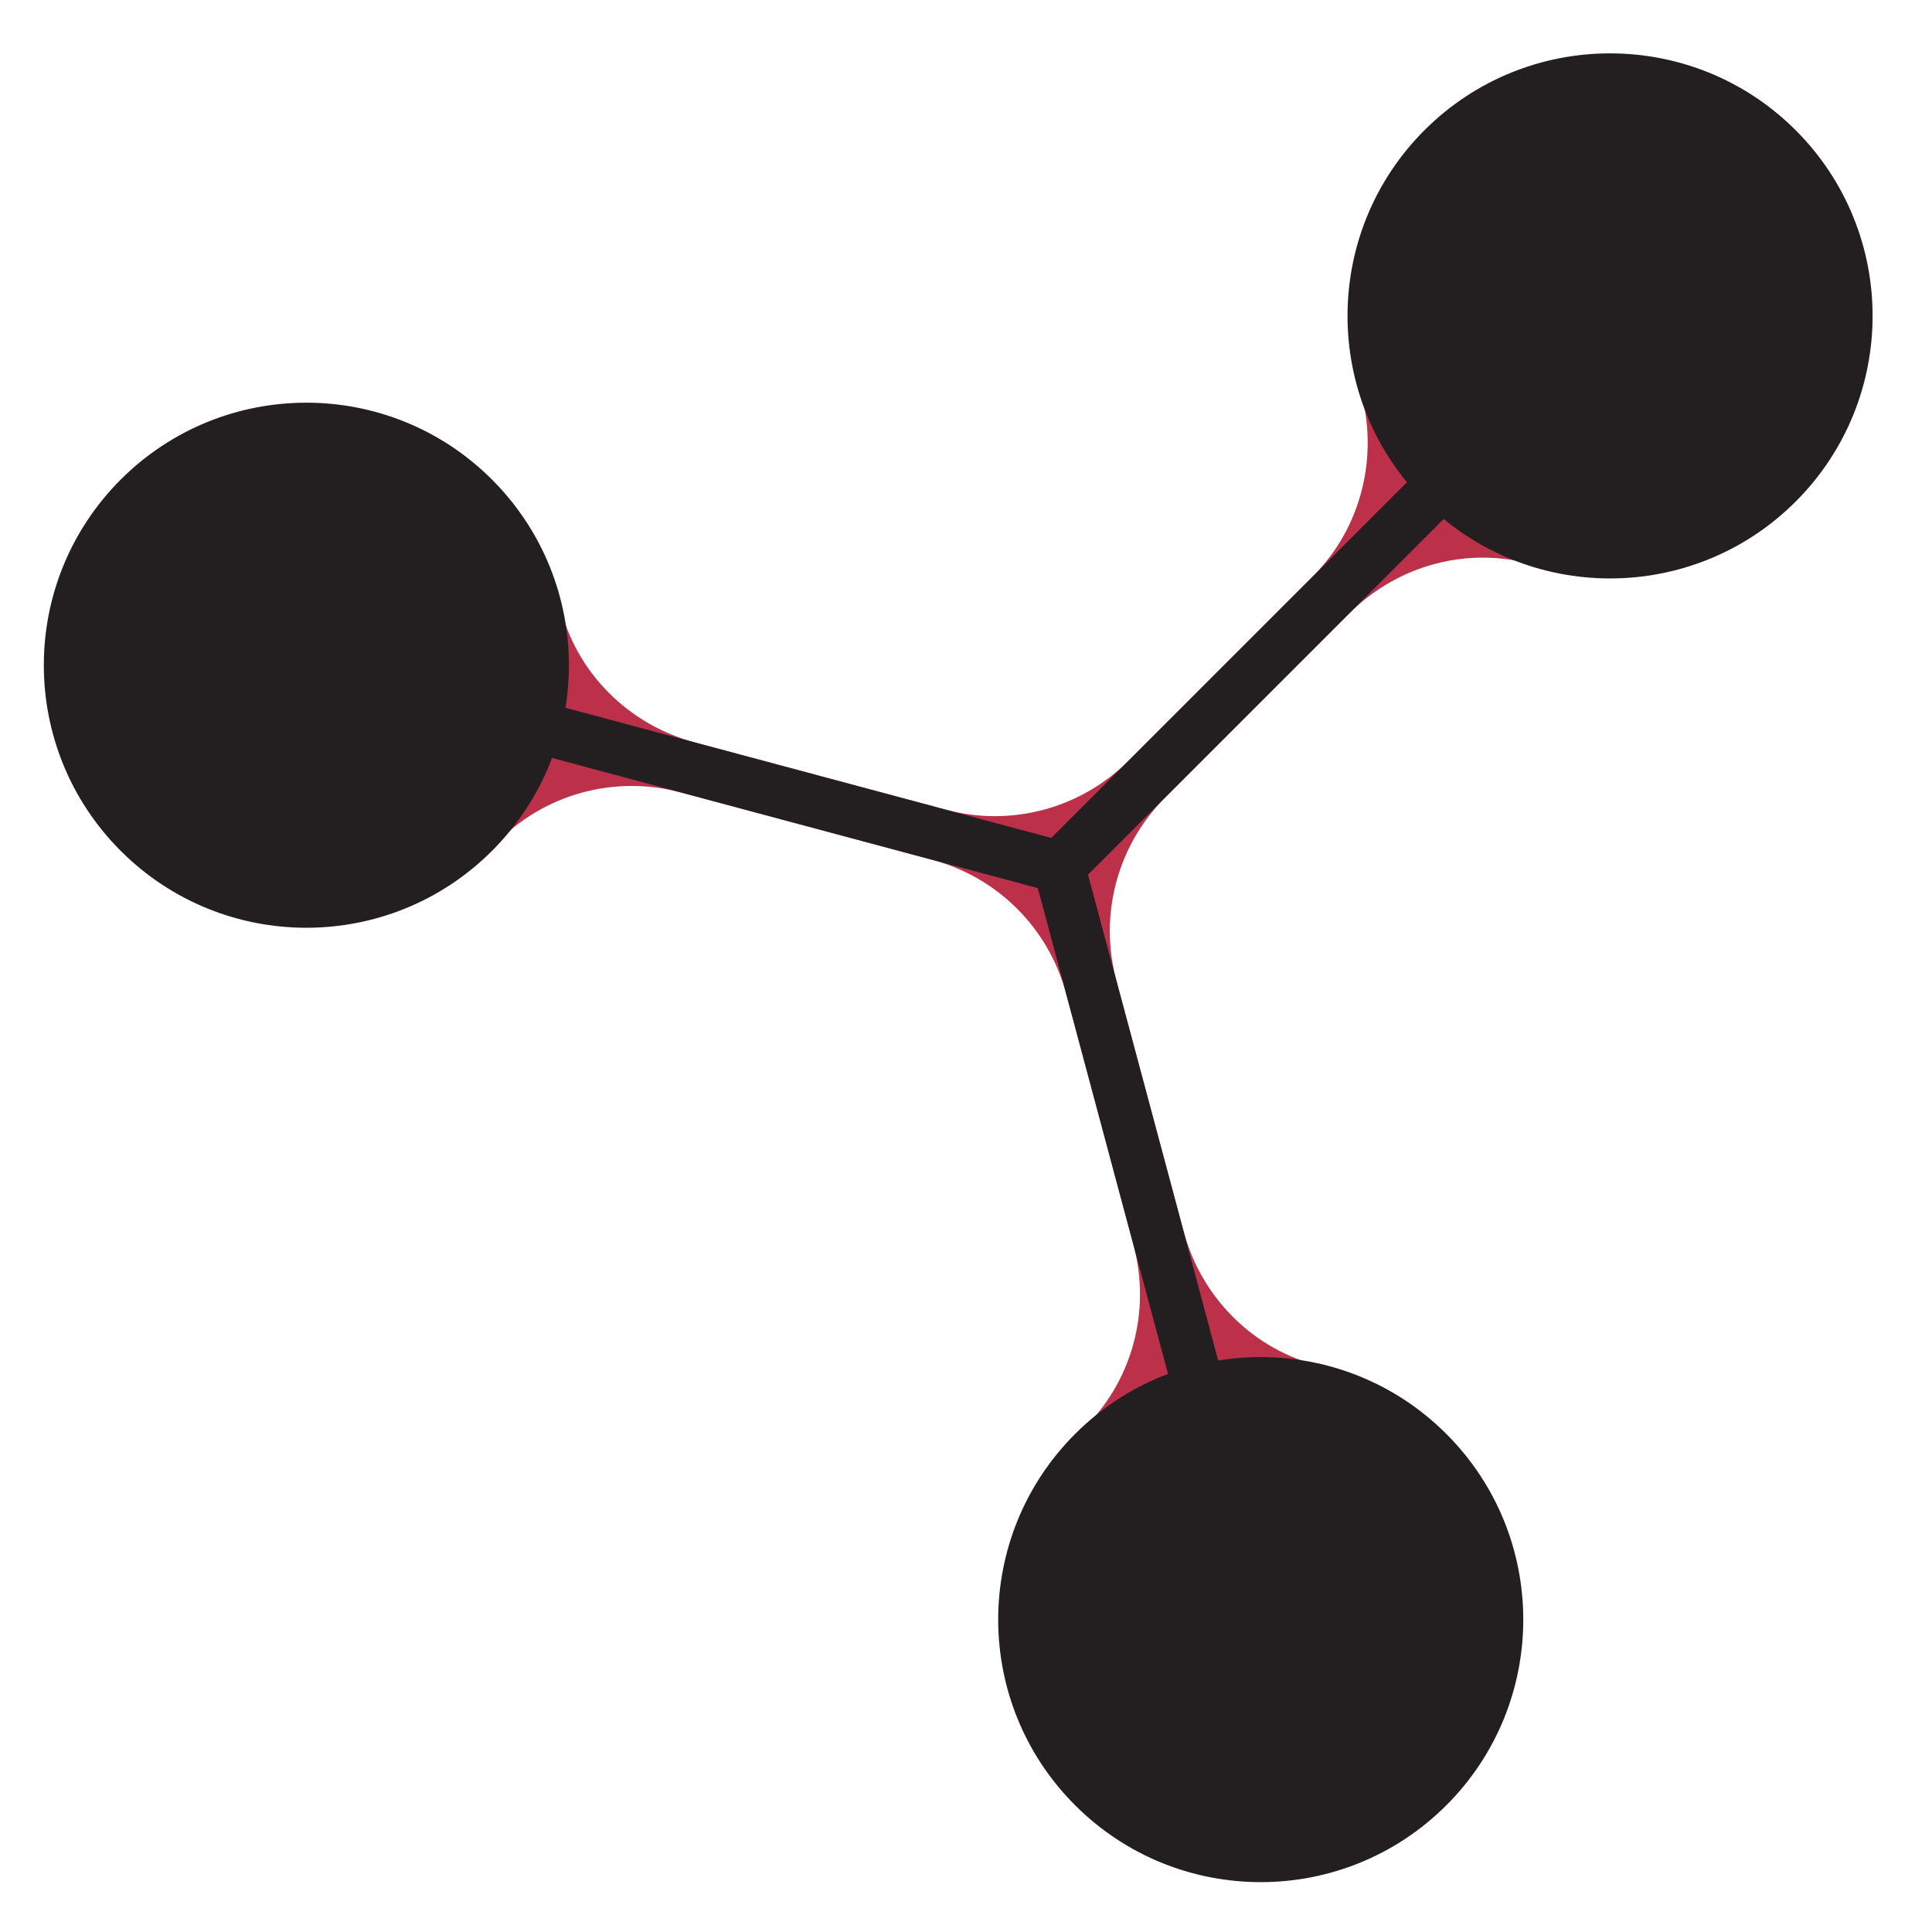 <?xml version="1.0" encoding="UTF-8" standalone="no"?>
<svg
   xmlns:dc="http://purl.org/dc/elements/1.1/"
   xmlns:cc="http://creativecommons.org/ns#"
   xmlns:rdf="http://www.w3.org/1999/02/22-rdf-syntax-ns#"
   xmlns:svg="http://www.w3.org/2000/svg"
   xmlns="http://www.w3.org/2000/svg"
   viewBox="0 0 1365.333 1365.333"
   height="1365.333"
   width="1365.333"
   xml:space="preserve"
   id="svg2"
   version="1.1"><defs
     id="defs6"><clipPath
       id="clipPath18"
       clipPathUnits="userSpaceOnUse"><path
         id="path16"
         d="M 0,1024 H 1024 V 0 H 0 Z" /></clipPath><clipPath
       id="clipPath42"
       clipPathUnits="userSpaceOnUse"><path
         id="path40"
         d="M 0,1024 H 1024 V 0 H 0 Z" /></clipPath></defs><g
     transform="matrix(1.333,0,0,-1.333,0,1365.333)"
     id="g10"><g
       id="g12"><g
         clip-path="url(#clipPath18)"
         id="g14"><g
           transform="translate(952.418,953.137)"
           id="g20"><path
             id="path22"
             style="fill:#bc3149;fill-opacity:1;fill-rule:nonzero;stroke:none"
             d="m 0,0 c -52.871,54.204 -140.378,55.53 -194.791,2.875 -38.15,-36.919 -50.36,-90.278 -36.632,-137.722 10.251,-35.428 1.004,-73.616 -25.075,-99.695 l -97.692,-97.692 c -25.299,-25.299 -62.172,-35.179 -96.73,-25.919 l -133.207,35.693 c -35.337,9.468 -63.139,37.282 -71.575,72.88 -5.631,23.765 -17.638,46.326 -36.021,64.959 -53.544,54.27 -141.862,54.615 -195.809,0.745 -53.978,-53.9 -54.002,-141.353 -0.072,-195.283 53.799,-53.799 140.135,-54.176 194.379,-0.826 1.149,1.131 2.274,2.276 3.375,3.435 25.199,26.539 62.973,37.032 98.322,27.56 l 133.48,-35.765 c 34.558,-9.26 61.551,-36.253 70.811,-70.811 l 35.766,-133.482 c 9.472,-35.349 -1.021,-73.123 -27.56,-98.321 -1.16,-1.101 -2.305,-2.227 -3.436,-3.376 -53.349,-54.245 -52.972,-140.58 0.827,-194.378 53.93,-53.93 141.383,-53.906 195.283,0.072 53.87,53.947 53.525,142.265 -0.745,195.809 -18.633,18.383 -41.194,30.39 -64.959,36.021 -35.597,8.436 -63.411,36.238 -72.88,71.575 l -35.693,133.208 c -9.26,34.558 0.62,71.431 25.919,96.73 l 97.692,97.692 c 25.751,25.751 63.569,35.89 98.455,25.44 47.061,-14.098 100.161,-2.561 137.335,34.613 C 52.259,-140.471 52.67,-53.999 0,0" /></g></g></g><g
       transform="translate(561.461,564.661)"
       id="g24"><path
         id="path26"
         style="fill:#231f20;fill-opacity:1;fill-rule:nonzero;stroke:#231f20;stroke-width:27.541;stroke-linecap:butt;stroke-linejoin:miter;stroke-miterlimit:10;stroke-dasharray:none;stroke-opacity:1"
         d="M 0,0 292.118,292.119" /></g><g
       transform="translate(561.461,564.661)"
       id="g28"><path
         id="path30"
         style="fill:#231f20;fill-opacity:1;fill-rule:nonzero;stroke:#231f20;stroke-width:27.541;stroke-linecap:butt;stroke-linejoin:miter;stroke-miterlimit:10;stroke-dasharray:none;stroke-opacity:1"
         d="M 0,0 -399.041,106.923" /></g><g
       transform="translate(561.461,564.661)"
       id="g32"><path
         id="path34"
         style="fill:#231f20;fill-opacity:1;fill-rule:nonzero;stroke:#231f20;stroke-width:27.541;stroke-linecap:butt;stroke-linejoin:miter;stroke-miterlimit:10;stroke-dasharray:none;stroke-opacity:1"
         d="M 0,0 106.923,-399.041" /></g><g
       id="g36"><g
         clip-path="url(#clipPath42)"
         id="g38"><g
           transform="translate(951.186,954.385)"
           id="g44"><path
             id="path46"
             style="fill:#231f20;fill-opacity:1;fill-rule:nonzero;stroke:none"
             d="m 0,0 c 53.906,-53.906 53.906,-141.305 0,-195.212 -53.906,-53.906 -141.305,-53.906 -195.212,0 -53.906,53.907 -53.906,141.306 0,195.212 C -141.305,53.906 -53.906,53.906 0,0" /></g><g
           transform="translate(951.186,954.385)"
           id="g48"><path
             id="path50"
             style="fill:none;stroke:#231f20;stroke-width:2.301;stroke-linecap:butt;stroke-linejoin:miter;stroke-miterlimit:10;stroke-dasharray:none;stroke-opacity:1"
             d="m 0,0 c 53.906,-53.906 53.906,-141.305 0,-195.212 -53.906,-53.906 -141.305,-53.906 -195.212,0 -53.906,53.907 -53.906,141.306 0,195.212 C -141.305,53.906 -53.906,53.906 0,0 Z" /></g><g
           transform="translate(260.026,769.19)"
           id="g52"><path
             id="path54"
             style="fill:#231f20;fill-opacity:1;fill-rule:nonzero;stroke:none"
             d="m 0,0 c 53.906,-53.906 53.906,-141.305 0,-195.212 -53.906,-53.906 -141.305,-53.906 -195.212,0 -53.906,53.907 -53.906,141.306 0,195.212 C -141.305,53.906 -53.906,53.906 0,0" /></g><g
           transform="translate(260.026,769.19)"
           id="g56"><path
             id="path58"
             style="fill:none;stroke:#231f20;stroke-width:2.301;stroke-linecap:butt;stroke-linejoin:miter;stroke-miterlimit:10;stroke-dasharray:none;stroke-opacity:1"
             d="m 0,0 c 53.906,-53.906 53.906,-141.305 0,-195.212 -53.906,-53.906 -141.305,-53.906 -195.212,0 -53.906,53.907 -53.906,141.306 0,195.212 C -141.305,53.906 -53.906,53.906 0,0 Z" /></g><g
           transform="translate(765.99,263.226)"
           id="g60"><path
             id="path62"
             style="fill:#231f20;fill-opacity:1;fill-rule:nonzero;stroke:none"
             d="m 0,0 c 53.906,-53.906 53.906,-141.305 0,-195.212 -53.906,-53.906 -141.305,-53.906 -195.212,0 -53.906,53.907 -53.906,141.306 0,195.212 C -141.305,53.906 -53.906,53.906 0,0" /></g><g
           transform="translate(765.99,263.226)"
           id="g64"><path
             id="path66"
             style="fill:none;stroke:#231f20;stroke-width:2.301;stroke-linecap:butt;stroke-linejoin:miter;stroke-miterlimit:10;stroke-dasharray:none;stroke-opacity:1"
             d="m 0,0 c 53.906,-53.906 53.906,-141.305 0,-195.212 -53.906,-53.906 -141.305,-53.906 -195.212,0 -53.906,53.907 -53.906,141.306 0,195.212 C -141.305,53.906 -53.906,53.906 0,0 Z" /></g></g></g></g></svg>